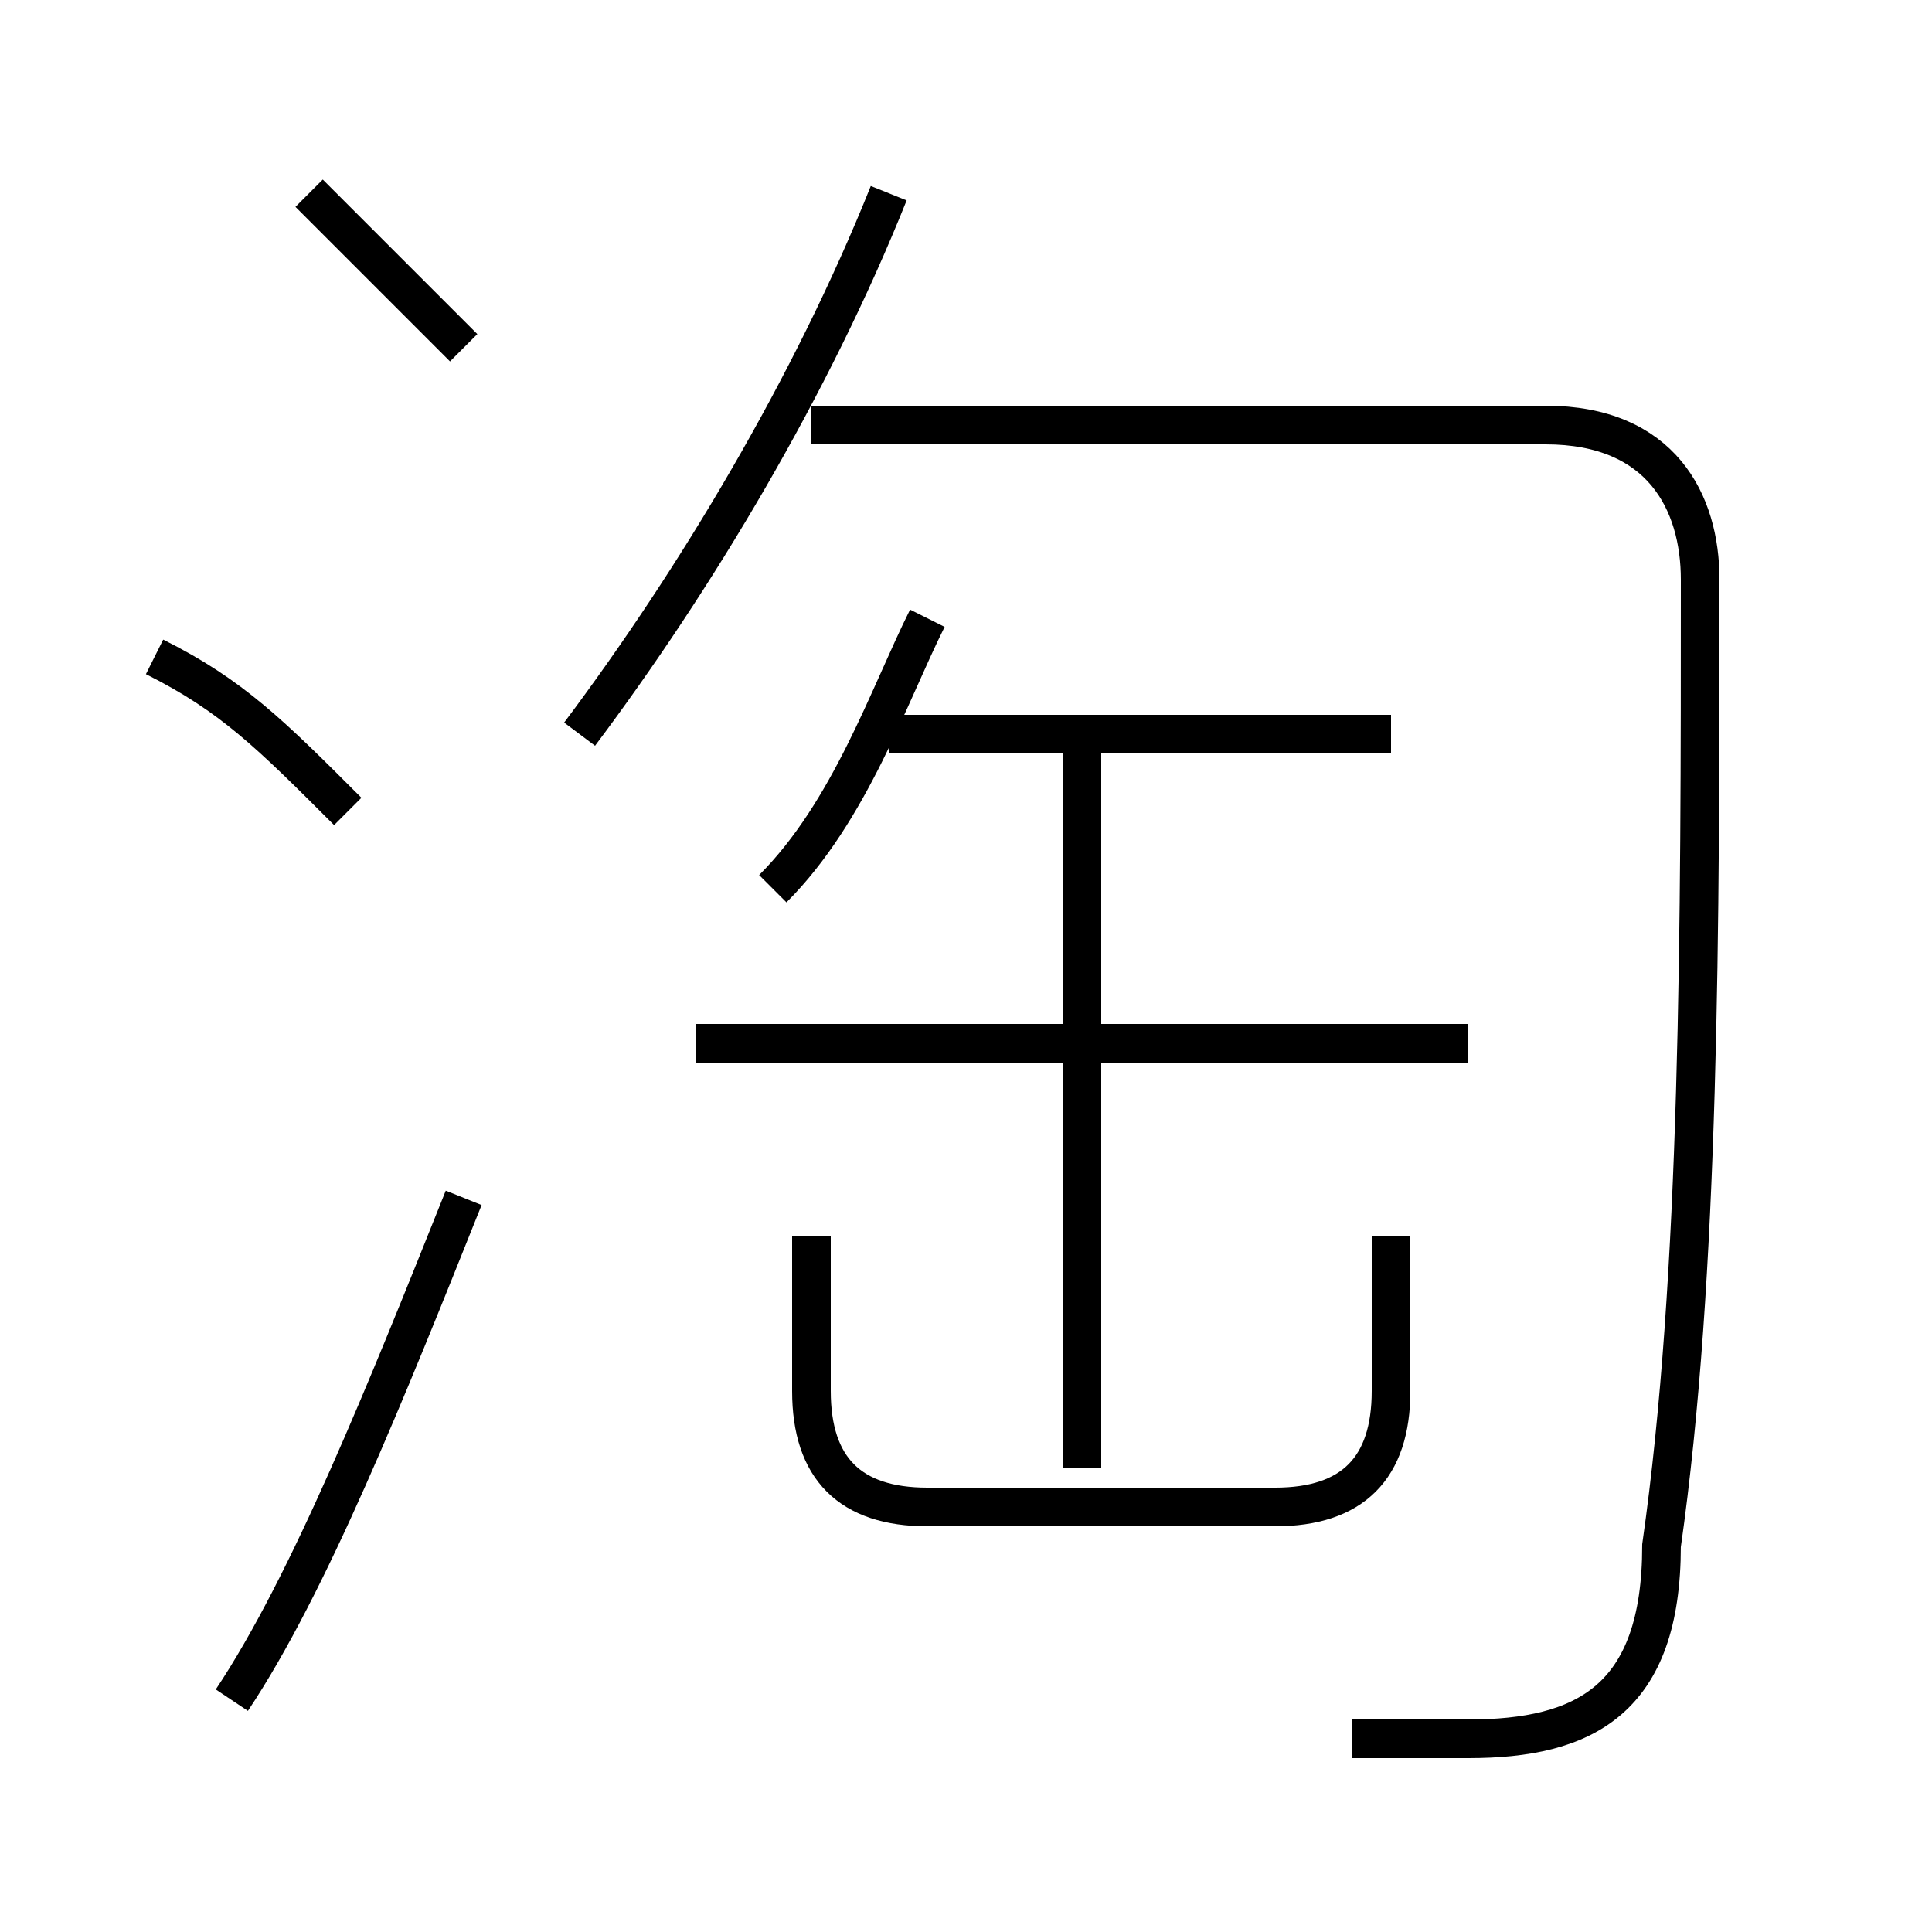 <?xml version='1.0' encoding='utf8'?>
<svg viewBox="0.0 -6.0 50.0 50.0" version="1.1" xmlns="http://www.w3.org/2000/svg">
<rect x="0.0" y="-6.0" width="50.0" height="50.0" fill="#808080" stroke="none"/>
<rect x="-1000" y="-1000" width="2000" height="2000" stroke="white" fill="white"/>
<g style="fill:white;stroke:#000000;  stroke-width:1">
<path d="M 35 1 C 36 1 37 1 38 1 C 41 1 43 0 43 -4 C 44 -11 44 -20 44 -29 C 44 -31 43 -33 40 -33 L 21 -33 M 6 0 C 8 -3 10 -8 12 -13 M 9 -23 C 7 -25 6 -26 4 -27 M 21 -12 L 21 -8 C 21 -6 22 -5 24 -5 L 33 -5 C 35 -5 36 -6 36 -8 L 36 -12 M 28 -6 L 28 -25 M 38 -17 L 18 -17 M 12 -35 C 11 -36 9 -38 8 -39 M 20 -21 C 22 -23 23 -26 24 -28 M 15 -25 C 18 -29 21 -34 23 -39 M 36 -25 L 23 -25" transform="translate(0.0 38.0)" />
</g>
</svg>
